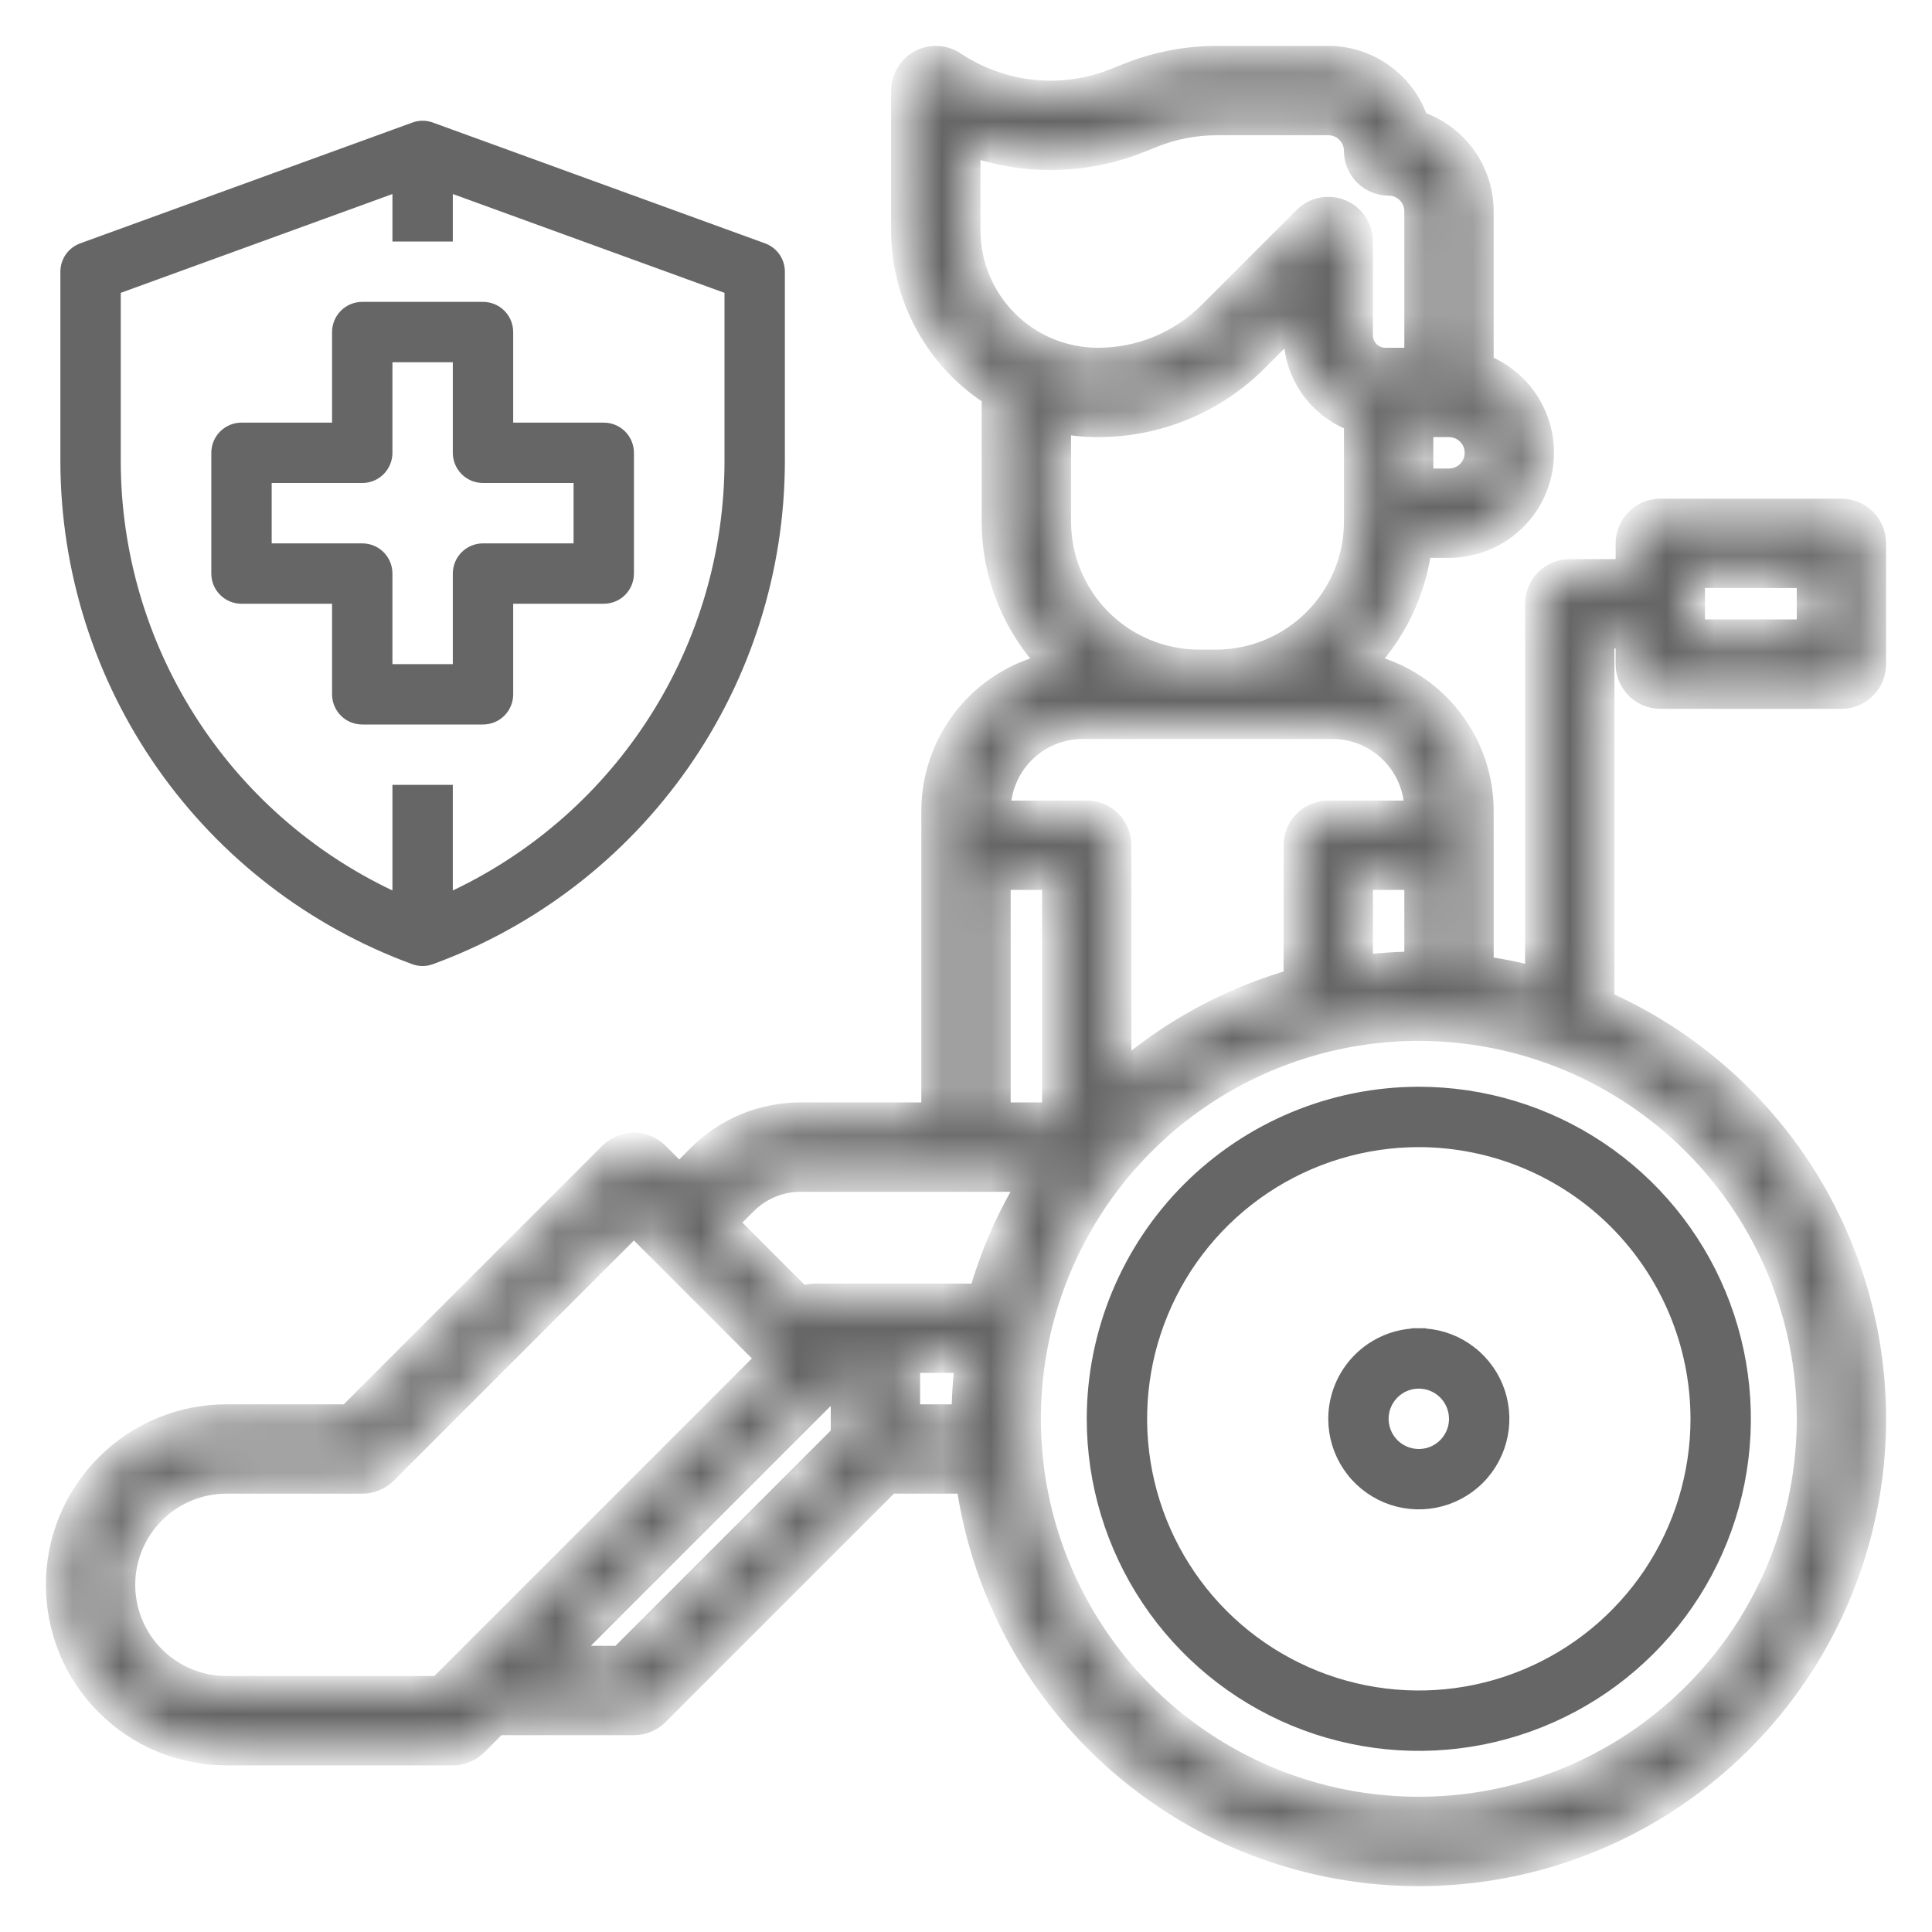 <svg width="40" height="40" viewBox="0 0 40 40" fill="none" xmlns="http://www.w3.org/2000/svg">
<path d="M23.783 33.111C23.044 32.005 22.65 30.705 22.65 29.375C22.652 27.592 23.361 25.883 24.622 24.622C25.883 23.361 27.592 22.652 29.375 22.65C30.705 22.65 32.005 23.044 33.111 23.783C34.217 24.522 35.079 25.573 35.588 26.801C36.097 28.03 36.23 29.383 35.971 30.687C35.711 31.991 35.071 33.19 34.13 34.13C33.19 35.071 31.991 35.711 30.687 35.971C29.383 36.23 28.03 36.097 26.801 35.588C25.573 35.079 24.522 34.217 23.783 33.111ZM29.375 23.6H29.375C28.233 23.6 27.116 23.939 26.167 24.573C25.217 25.208 24.477 26.11 24.04 27.165C23.602 28.22 23.488 29.381 23.711 30.502C23.934 31.622 24.484 32.651 25.291 33.459C26.099 34.266 27.128 34.816 28.248 35.039C29.369 35.262 30.53 35.148 31.585 34.71C32.64 34.273 33.542 33.533 34.177 32.583C34.811 31.634 35.15 30.517 35.15 29.375H35L35.15 29.375C35.148 27.844 34.539 26.376 33.457 25.293C32.374 24.211 30.906 23.602 29.375 23.6Z" fill="#666666" stroke="#666666" stroke-width="0.3"/>
<path d="M30.15 29.375L30.15 29.375C30.15 29.169 30.068 28.973 29.923 28.827C29.777 28.682 29.581 28.6 29.375 28.6H29.375C29.222 28.6 29.072 28.645 28.944 28.731C28.817 28.816 28.718 28.937 28.659 29.078C28.6 29.22 28.585 29.376 28.615 29.526C28.645 29.677 28.719 29.815 28.827 29.923C28.935 30.031 29.073 30.105 29.224 30.135C29.374 30.165 29.53 30.15 29.672 30.091C29.813 30.032 29.934 29.933 30.019 29.806C30.105 29.678 30.15 29.528 30.15 29.375ZM27.941 30.333C27.751 30.05 27.65 29.716 27.65 29.375C27.651 28.918 27.832 28.479 28.156 28.156C28.479 27.832 28.918 27.651 29.375 27.65L29.375 27.5V27.65C29.716 27.65 30.05 27.751 30.333 27.941C30.617 28.13 30.838 28.4 30.969 28.715C31.099 29.03 31.133 29.377 31.067 29.712C31 30.046 30.836 30.354 30.595 30.595C30.354 30.836 30.046 31 29.712 31.067C29.377 31.133 29.03 31.099 28.715 30.969C28.4 30.838 28.13 30.617 27.941 30.333Z" fill="#666666" stroke="#666666" stroke-width="0.3"/>
<path d="M10.625 12.35H10.475V12.5V14.375C10.475 14.501 10.425 14.622 10.336 14.711C10.247 14.8 10.126 14.85 10 14.85H7.5C7.374 14.85 7.253 14.8 7.164 14.711C7.075 14.622 7.025 14.501 7.025 14.375V12.5V12.35H6.875H5C4.874 12.35 4.753 12.3 4.664 12.211C4.575 12.122 4.525 12.001 4.525 11.875V9.375C4.525 9.249 4.575 9.128 4.664 9.039C4.753 8.95 4.874 8.9 5 8.9H6.875H7.025V8.75V6.875C7.025 6.749 7.075 6.628 7.164 6.539C7.253 6.45 7.374 6.4 7.5 6.4H10C10.126 6.4 10.247 6.45 10.336 6.539C10.425 6.628 10.475 6.749 10.475 6.875V8.75V8.9H10.625H12.5C12.626 8.9 12.747 8.95 12.836 9.039C12.925 9.128 12.975 9.249 12.975 9.375V11.875C12.975 12.001 12.925 12.122 12.836 12.211C12.747 12.3 12.626 12.35 12.5 12.35H10.625ZM5.475 11.25V11.4H5.625H7.5C7.626 11.4 7.747 11.45 7.836 11.539C7.925 11.628 7.975 11.749 7.975 11.875V13.75V13.9H8.125H9.375H9.525V13.75V11.875C9.525 11.749 9.575 11.628 9.664 11.539C9.753 11.45 9.874 11.4 10 11.4H11.875H12.025V11.25V10V9.85H11.875H10C9.874 9.85 9.753 9.8 9.664 9.711C9.575 9.622 9.525 9.501 9.525 9.375V7.5V7.35H9.375H8.125H7.975V7.5V9.375C7.975 9.501 7.925 9.622 7.836 9.711C7.747 9.8 7.626 9.85 7.5 9.85H5.625H5.475V10V11.25Z" fill="#666666" stroke="#666666" stroke-width="0.3"/>
<path d="M1.4 5.625V5.625C1.4 5.527 1.43 5.432 1.486 5.352C1.542 5.273 1.621 5.212 1.713 5.179L8.588 2.679C8.693 2.64 8.807 2.64 8.912 2.679L15.787 5.179C15.879 5.212 15.958 5.273 16.014 5.352C16.07 5.432 16.1 5.527 16.1 5.625V9.559C16.095 11.8 15.404 13.985 14.118 15.82C12.833 17.654 11.016 19.051 8.912 19.821C8.808 19.86 8.693 19.86 8.588 19.822C6.484 19.051 4.667 17.655 3.382 15.82C2.096 13.985 1.405 11.8 1.4 9.559V5.625ZM2.449 5.922L2.35 5.957V6.062L2.35 9.56L2.35 9.56C2.354 11.448 2.893 13.296 3.904 14.891C4.914 16.485 6.355 17.762 8.061 18.572L8.275 18.674V18.436V16.4H9.225V18.436V18.674L9.439 18.572C11.145 17.761 12.586 16.485 13.596 14.89C14.607 13.296 15.146 11.447 15.15 9.56V9.559V6.062V5.957L15.051 5.922L9.426 3.876L9.225 3.803V4.017V4.85H8.275V4.017V3.803L8.074 3.876L2.449 5.922Z" fill="#666666" stroke="#666666" stroke-width="0.3"/>
<mask id="path-5-inside-1" fill="white">
<path d="M38.125 10.625H34.375C34.209 10.625 34.05 10.691 33.933 10.808C33.816 10.925 33.75 11.084 33.75 11.25V11.875H32.5C32.334 11.875 32.175 11.941 32.058 12.058C31.941 12.175 31.875 12.334 31.875 12.5V20.339C31.465 20.225 31.047 20.14 30.625 20.084V16.787C30.624 16.073 30.372 15.382 29.913 14.836C29.454 14.289 28.817 13.921 28.114 13.797C28.809 13.117 29.247 12.217 29.351 11.25H30C30.442 11.25 30.87 11.093 31.208 10.808C31.546 10.523 31.773 10.128 31.847 9.692C31.922 9.256 31.84 8.808 31.617 8.427C31.393 8.045 31.042 7.755 30.625 7.607V4.375C30.625 3.973 30.495 3.582 30.256 3.258C30.016 2.935 29.679 2.698 29.294 2.581C29.177 2.196 28.939 1.859 28.616 1.62C28.294 1.38 27.902 1.25 27.5 1.25H25.2C24.576 1.249 23.957 1.369 23.377 1.601L23.11 1.708C22.559 1.928 21.963 2.011 21.372 1.95C20.782 1.888 20.215 1.684 19.722 1.355C19.628 1.292 19.518 1.256 19.405 1.251C19.292 1.245 19.18 1.271 19.08 1.324C18.98 1.377 18.897 1.457 18.839 1.554C18.781 1.651 18.75 1.762 18.75 1.875V4.772C18.75 5.448 18.923 6.112 19.251 6.702C19.579 7.293 20.052 7.79 20.625 8.147V10.8C20.625 11.359 20.736 11.911 20.953 12.426C21.169 12.941 21.486 13.407 21.886 13.797C21.183 13.921 20.546 14.289 20.087 14.835C19.628 15.382 19.376 16.073 19.375 16.787V23.125H16.578C16.194 23.124 15.813 23.199 15.458 23.346C15.103 23.493 14.78 23.709 14.509 23.982L14.062 24.429L13.567 23.933C13.509 23.875 13.44 23.829 13.364 23.798C13.288 23.766 13.207 23.75 13.125 23.75C13.043 23.75 12.962 23.766 12.886 23.798C12.81 23.829 12.741 23.875 12.683 23.933L7.241 29.375H4.688C3.776 29.375 2.901 29.737 2.257 30.382C1.612 31.026 1.25 31.901 1.25 32.812C1.25 33.724 1.612 34.599 2.257 35.243C2.901 35.888 3.776 36.25 4.688 36.25H9.375C9.457 36.25 9.538 36.234 9.614 36.202C9.69 36.171 9.759 36.125 9.817 36.067L10.259 35.625H13.125C13.207 35.625 13.288 35.609 13.364 35.577C13.44 35.546 13.509 35.5 13.567 35.442L18.384 30.625H20.084C20.302 32.248 20.941 33.785 21.938 35.083C22.934 36.382 24.253 37.397 25.764 38.028C27.275 38.658 28.925 38.882 30.549 38.677C32.173 38.472 33.715 37.845 35.022 36.859C36.329 35.873 37.355 34.562 37.997 33.056C38.64 31.551 38.877 29.903 38.685 28.277C38.493 26.651 37.879 25.104 36.904 23.79C35.928 22.475 34.625 21.438 33.125 20.784V13.125H33.75V13.75C33.75 13.916 33.816 14.075 33.933 14.192C34.05 14.309 34.209 14.375 34.375 14.375H38.125C38.291 14.375 38.45 14.309 38.567 14.192C38.684 14.075 38.75 13.916 38.75 13.75V11.25C38.75 11.084 38.684 10.925 38.567 10.808C38.45 10.691 38.291 10.625 38.125 10.625ZM28.125 20.084V18.125H29.375V20C28.957 20 28.539 20.028 28.125 20.084V20.084ZM30 10H29.375V8.75H30C30.166 8.75 30.325 8.816 30.442 8.933C30.559 9.05 30.625 9.209 30.625 9.375C30.625 9.541 30.559 9.7 30.442 9.817C30.325 9.934 30.166 10 30 10ZM20 2.897C21.153 3.337 22.429 3.327 23.575 2.868L23.841 2.762C24.273 2.588 24.735 2.5 25.2 2.5H27.5C27.666 2.5 27.825 2.566 27.942 2.683C28.059 2.8 28.125 2.959 28.125 3.125C28.125 3.291 28.191 3.45 28.308 3.567C28.425 3.684 28.584 3.75 28.75 3.75C28.916 3.75 29.075 3.816 29.192 3.933C29.309 4.05 29.375 4.209 29.375 4.375V7.5H28.681C28.533 7.5 28.392 7.441 28.288 7.337C28.184 7.233 28.125 7.092 28.125 6.944V5C28.125 4.876 28.088 4.756 28.02 4.653C27.951 4.55 27.853 4.47 27.739 4.423C27.625 4.375 27.499 4.363 27.378 4.387C27.257 4.411 27.145 4.471 27.058 4.558L25.098 6.518C24.788 6.83 24.418 7.078 24.011 7.247C23.604 7.415 23.168 7.501 22.727 7.5C22.004 7.499 21.311 7.212 20.8 6.7C20.288 6.189 20.001 5.496 20 4.772V2.897ZM21.875 8.657C22.155 8.719 22.441 8.75 22.727 8.75C23.332 8.752 23.931 8.633 24.49 8.402C25.048 8.171 25.556 7.831 25.982 7.402L26.875 6.509V6.944C26.875 7.326 26.997 7.698 27.221 8.006C27.446 8.315 27.762 8.544 28.125 8.662V10.8C28.124 11.582 27.813 12.332 27.26 12.885C26.707 13.438 25.957 13.749 25.175 13.75H24.825C24.043 13.749 23.293 13.438 22.74 12.885C22.187 12.332 21.876 11.582 21.875 10.8V8.657ZM22.412 15H27.588C28.062 15.001 28.516 15.189 28.851 15.524C29.186 15.859 29.375 16.313 29.375 16.787V16.875H27.5C27.334 16.875 27.175 16.941 27.058 17.058C26.941 17.175 26.875 17.334 26.875 17.5V20.339C25.483 20.726 24.2 21.429 23.125 22.394V17.5C23.125 17.334 23.059 17.175 22.942 17.058C22.825 16.941 22.666 16.875 22.5 16.875H20.625V16.787C20.625 16.313 20.814 15.859 21.149 15.524C21.484 15.189 21.938 15.001 22.412 15V15ZM20.625 18.125H21.875V23.125H20.625V18.125ZM15.393 24.866C15.548 24.71 15.733 24.586 15.936 24.502C16.14 24.418 16.358 24.374 16.578 24.375H21.448C20.958 25.149 20.584 25.992 20.339 26.875H16.875C16.773 26.875 16.672 26.9 16.582 26.948L14.946 25.312L15.393 24.866ZM9.116 35H4.688C4.107 35 3.551 34.77 3.141 34.359C2.73 33.949 2.5 33.393 2.5 32.812C2.5 32.232 2.73 31.676 3.141 31.266C3.551 30.855 4.107 30.625 4.688 30.625H7.5C7.582 30.625 7.663 30.609 7.739 30.577C7.815 30.546 7.884 30.5 7.942 30.442L13.125 25.259L15.991 28.125L9.116 35ZM12.866 34.375H11.509L17.317 28.567C17.375 28.509 17.421 28.44 17.453 28.364C17.484 28.289 17.5 28.207 17.5 28.125V29.741L12.866 34.375ZM18.75 29.375V28.125H20.084C20.028 28.539 20 28.957 20 29.375H18.75ZM37.5 29.375C37.5 30.982 37.023 32.553 36.131 33.889C35.238 35.225 33.969 36.267 32.484 36.882C31 37.496 29.366 37.657 27.79 37.344C26.214 37.03 24.766 36.257 23.63 35.12C22.494 33.984 21.72 32.536 21.406 30.96C21.093 29.384 21.253 27.75 21.869 26.266C22.483 24.781 23.525 23.512 24.861 22.619C26.197 21.727 27.768 21.25 29.375 21.25C31.529 21.252 33.594 22.109 35.117 23.633C36.641 25.156 37.498 27.221 37.5 29.375V29.375ZM37.5 13.125H35V11.875H37.5V13.125Z"/>
</mask>
<path d="M38.125 10.625H34.375C34.209 10.625 34.05 10.691 33.933 10.808C33.816 10.925 33.75 11.084 33.75 11.25V11.875H32.5C32.334 11.875 32.175 11.941 32.058 12.058C31.941 12.175 31.875 12.334 31.875 12.5V20.339C31.465 20.225 31.047 20.14 30.625 20.084V16.787C30.624 16.073 30.372 15.382 29.913 14.836C29.454 14.289 28.817 13.921 28.114 13.797C28.809 13.117 29.247 12.217 29.351 11.25H30C30.442 11.25 30.87 11.093 31.208 10.808C31.546 10.523 31.773 10.128 31.847 9.692C31.922 9.256 31.84 8.808 31.617 8.427C31.393 8.045 31.042 7.755 30.625 7.607V4.375C30.625 3.973 30.495 3.582 30.256 3.258C30.016 2.935 29.679 2.698 29.294 2.581C29.177 2.196 28.939 1.859 28.616 1.62C28.294 1.38 27.902 1.25 27.5 1.25H25.2C24.576 1.249 23.957 1.369 23.377 1.601L23.11 1.708C22.559 1.928 21.963 2.011 21.372 1.95C20.782 1.888 20.215 1.684 19.722 1.355C19.628 1.292 19.518 1.256 19.405 1.251C19.292 1.245 19.18 1.271 19.08 1.324C18.98 1.377 18.897 1.457 18.839 1.554C18.781 1.651 18.75 1.762 18.75 1.875V4.772C18.75 5.448 18.923 6.112 19.251 6.702C19.579 7.293 20.052 7.79 20.625 8.147V10.8C20.625 11.359 20.736 11.911 20.953 12.426C21.169 12.941 21.486 13.407 21.886 13.797C21.183 13.921 20.546 14.289 20.087 14.835C19.628 15.382 19.376 16.073 19.375 16.787V23.125H16.578C16.194 23.124 15.813 23.199 15.458 23.346C15.103 23.493 14.78 23.709 14.509 23.982L14.062 24.429L13.567 23.933C13.509 23.875 13.44 23.829 13.364 23.798C13.288 23.766 13.207 23.75 13.125 23.75C13.043 23.75 12.962 23.766 12.886 23.798C12.81 23.829 12.741 23.875 12.683 23.933L7.241 29.375H4.688C3.776 29.375 2.901 29.737 2.257 30.382C1.612 31.026 1.25 31.901 1.25 32.812C1.25 33.724 1.612 34.599 2.257 35.243C2.901 35.888 3.776 36.25 4.688 36.25H9.375C9.457 36.25 9.538 36.234 9.614 36.202C9.69 36.171 9.759 36.125 9.817 36.067L10.259 35.625H13.125C13.207 35.625 13.288 35.609 13.364 35.577C13.44 35.546 13.509 35.5 13.567 35.442L18.384 30.625H20.084C20.302 32.248 20.941 33.785 21.938 35.083C22.934 36.382 24.253 37.397 25.764 38.028C27.275 38.658 28.925 38.882 30.549 38.677C32.173 38.472 33.715 37.845 35.022 36.859C36.329 35.873 37.355 34.562 37.997 33.056C38.64 31.551 38.877 29.903 38.685 28.277C38.493 26.651 37.879 25.104 36.904 23.79C35.928 22.475 34.625 21.438 33.125 20.784V13.125H33.75V13.75C33.75 13.916 33.816 14.075 33.933 14.192C34.05 14.309 34.209 14.375 34.375 14.375H38.125C38.291 14.375 38.45 14.309 38.567 14.192C38.684 14.075 38.75 13.916 38.75 13.75V11.25C38.75 11.084 38.684 10.925 38.567 10.808C38.45 10.691 38.291 10.625 38.125 10.625ZM28.125 20.084V18.125H29.375V20C28.957 20 28.539 20.028 28.125 20.084V20.084ZM30 10H29.375V8.75H30C30.166 8.75 30.325 8.816 30.442 8.933C30.559 9.05 30.625 9.209 30.625 9.375C30.625 9.541 30.559 9.7 30.442 9.817C30.325 9.934 30.166 10 30 10ZM20 2.897C21.153 3.337 22.429 3.327 23.575 2.868L23.841 2.762C24.273 2.588 24.735 2.5 25.2 2.5H27.5C27.666 2.5 27.825 2.566 27.942 2.683C28.059 2.8 28.125 2.959 28.125 3.125C28.125 3.291 28.191 3.45 28.308 3.567C28.425 3.684 28.584 3.75 28.75 3.75C28.916 3.75 29.075 3.816 29.192 3.933C29.309 4.05 29.375 4.209 29.375 4.375V7.5H28.681C28.533 7.5 28.392 7.441 28.288 7.337C28.184 7.233 28.125 7.092 28.125 6.944V5C28.125 4.876 28.088 4.756 28.02 4.653C27.951 4.55 27.853 4.47 27.739 4.423C27.625 4.375 27.499 4.363 27.378 4.387C27.257 4.411 27.145 4.471 27.058 4.558L25.098 6.518C24.788 6.83 24.418 7.078 24.011 7.247C23.604 7.415 23.168 7.501 22.727 7.5C22.004 7.499 21.311 7.212 20.8 6.7C20.288 6.189 20.001 5.496 20 4.772V2.897ZM21.875 8.657C22.155 8.719 22.441 8.75 22.727 8.75C23.332 8.752 23.931 8.633 24.49 8.402C25.048 8.171 25.556 7.831 25.982 7.402L26.875 6.509V6.944C26.875 7.326 26.997 7.698 27.221 8.006C27.446 8.315 27.762 8.544 28.125 8.662V10.8C28.124 11.582 27.813 12.332 27.26 12.885C26.707 13.438 25.957 13.749 25.175 13.75H24.825C24.043 13.749 23.293 13.438 22.74 12.885C22.187 12.332 21.876 11.582 21.875 10.8V8.657ZM22.412 15H27.588C28.062 15.001 28.516 15.189 28.851 15.524C29.186 15.859 29.375 16.313 29.375 16.787V16.875H27.5C27.334 16.875 27.175 16.941 27.058 17.058C26.941 17.175 26.875 17.334 26.875 17.5V20.339C25.483 20.726 24.2 21.429 23.125 22.394V17.5C23.125 17.334 23.059 17.175 22.942 17.058C22.825 16.941 22.666 16.875 22.5 16.875H20.625V16.787C20.625 16.313 20.814 15.859 21.149 15.524C21.484 15.189 21.938 15.001 22.412 15V15ZM20.625 18.125H21.875V23.125H20.625V18.125ZM15.393 24.866C15.548 24.71 15.733 24.586 15.936 24.502C16.14 24.418 16.358 24.374 16.578 24.375H21.448C20.958 25.149 20.584 25.992 20.339 26.875H16.875C16.773 26.875 16.672 26.9 16.582 26.948L14.946 25.312L15.393 24.866ZM9.116 35H4.688C4.107 35 3.551 34.77 3.141 34.359C2.73 33.949 2.5 33.393 2.5 32.812C2.5 32.232 2.73 31.676 3.141 31.266C3.551 30.855 4.107 30.625 4.688 30.625H7.5C7.582 30.625 7.663 30.609 7.739 30.577C7.815 30.546 7.884 30.5 7.942 30.442L13.125 25.259L15.991 28.125L9.116 35ZM12.866 34.375H11.509L17.317 28.567C17.375 28.509 17.421 28.44 17.453 28.364C17.484 28.289 17.5 28.207 17.5 28.125V29.741L12.866 34.375ZM18.75 29.375V28.125H20.084C20.028 28.539 20 28.957 20 29.375H18.75ZM37.5 29.375C37.5 30.982 37.023 32.553 36.131 33.889C35.238 35.225 33.969 36.267 32.484 36.882C31 37.496 29.366 37.657 27.79 37.344C26.214 37.03 24.766 36.257 23.63 35.12C22.494 33.984 21.72 32.536 21.406 30.96C21.093 29.384 21.253 27.75 21.869 26.266C22.483 24.781 23.525 23.512 24.861 22.619C26.197 21.727 27.768 21.25 29.375 21.25C31.529 21.252 33.594 22.109 35.117 23.633C36.641 25.156 37.498 27.221 37.5 29.375V29.375ZM37.5 13.125H35V11.875H37.5V13.125Z" fill="#666666" stroke="#666666" stroke-width="0.6" mask="url(#path-5-inside-1)"/>
</svg>
